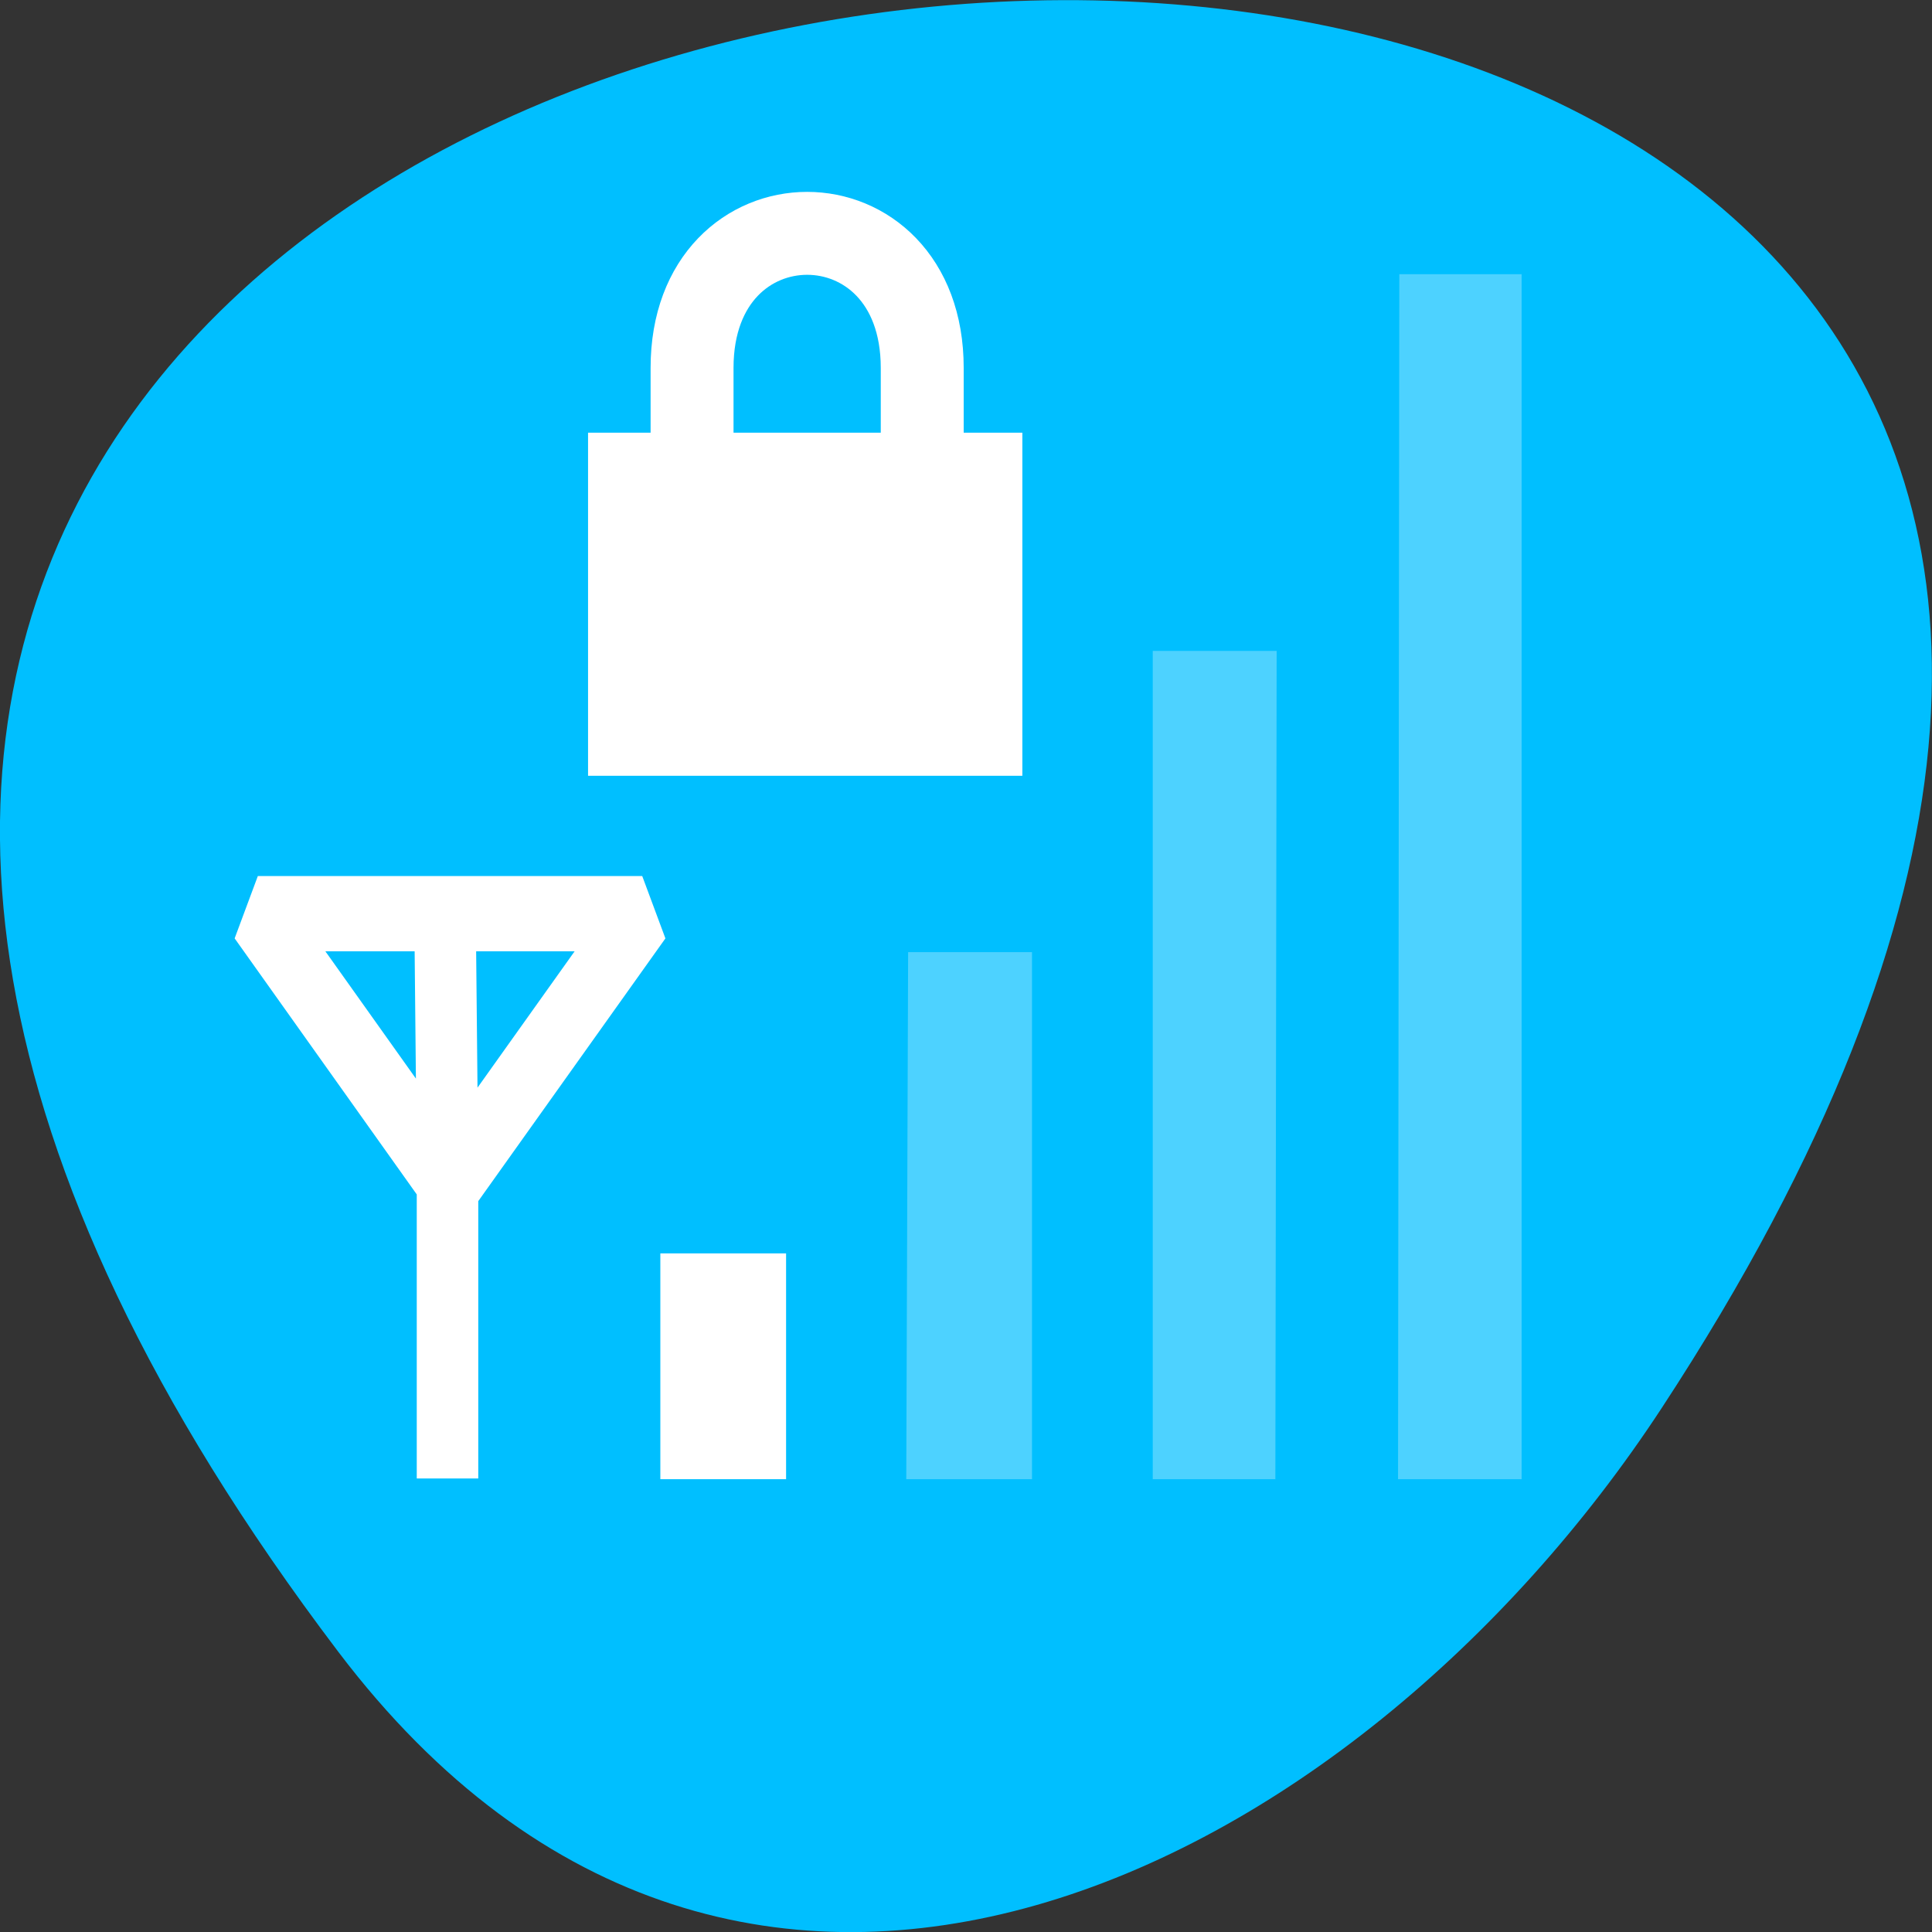 <svg xmlns="http://www.w3.org/2000/svg" viewBox="0 0 24 24"><rect x="0" y="0" width="24" height="24" fill="#333333" stroke="none"/><path d="m 4.203 20.52 c -18.922 -24.973 33.148 -28.52 16.438 -3.027 c -3.809 5.812 -11.426 9.641 -16.438 3.027" style="fill:#00bfff"/><g style="fill:#fff"><path d="m 8.203 15.57 h 1.562 v 2.805 h -1.562"/><g style="fill-opacity:0.302"><path d="m 11.281 11.828 h 1.539 v 6.547 h -1.562"/><path d="m 14.32 8.086 h 1.539 l -0.016 10.289 h -1.523"/><path d="m 18.902 3.406 v 14.969 h -1.535 l 0.016 -14.969"/></g></g><g style="fill:none;stroke:#fff"><path d="m 4.505 10.451 l 0.041 3.376 m 0 4.17 v -3.961 l -3.084 -3.543 h 6.25 l -3.125 3.585" transform="matrix(0.764 0 0 0.935 2.086 1.539)" style="stroke-linejoin:bevel"/><path d="m 91.458 853.987 v -11.125 c 0 -23.708 30.417 -23.708 30.417 0 v 11.125" transform="matrix(0.094 0 0 0.094 0 -74.659)" style="stroke-width:10.959"/></g><path d="m 7.305 5.375 h 5.395 v 4.262 h -5.395" style="fill:#fff"/></svg>